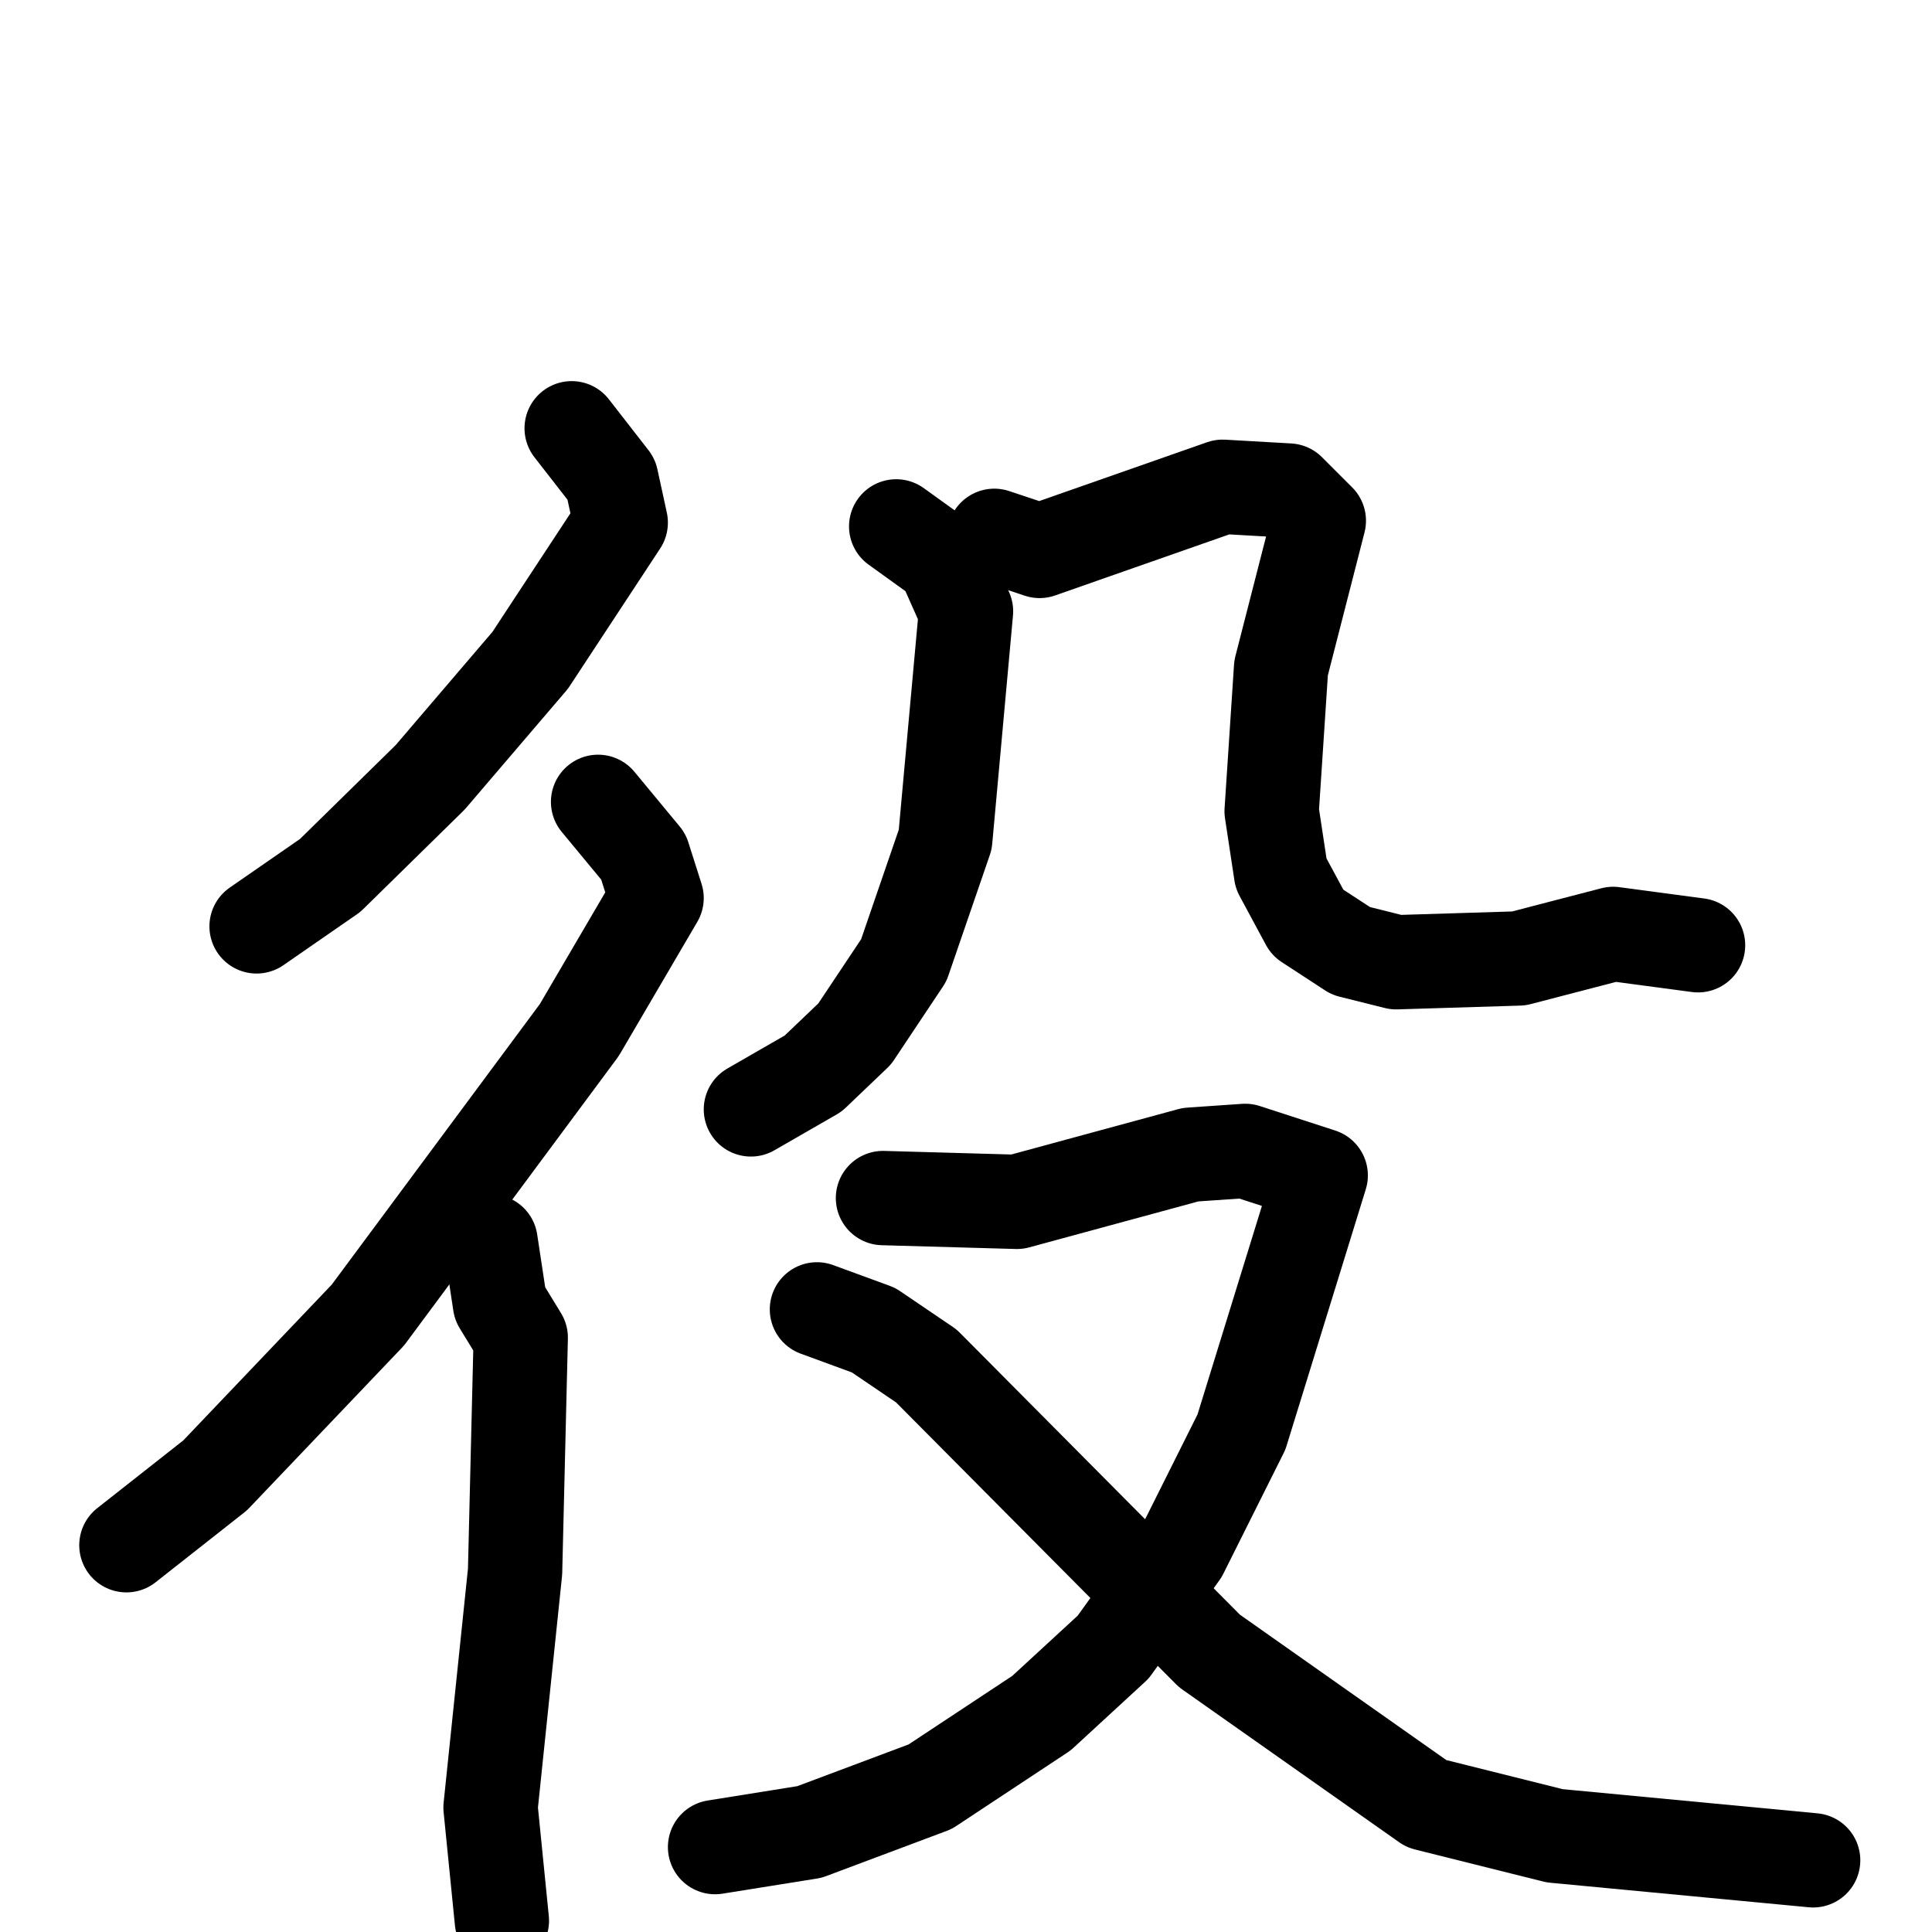 <svg xmlns="http://www.w3.org/2000/svg" viewBox="0 0 1024 1024">
  <g style="fill:none;stroke:#000000;stroke-width:50;stroke-linecap:round;stroke-linejoin:round;" transform="scale(1, 1) translate(0, 0)">
    <path d="M 303.0,227.0 L 324.0,254.0 L 329.0,277.0 L 281.0,350.0 L 228.0,412.0 L 175.0,464.0 L 136.0,491.0"/>
    <path d="M 317.0,425.0 L 341.0,454.0 L 348.0,476.0 L 307.0,546.0 L 195.0,697.0 L 114.0,782.0 L 67.0,819.0"/>
    <path d="M 260.0,658.0 L 265.0,691.0 L 276.0,709.0 L 273.0,833.0 L 260.0,958.0 L 266.0,1018.0"/>
    <path d="M 475.0,279.0 L 500.0,297.0 L 512.0,324.0 L 501.0,445.0 L 479.0,509.0 L 453.0,548.0 L 431.0,569.0 L 398.0,588.0"/>
    <path d="M 527.0,284.0 L 551.0,292.0 L 648.0,258.0 L 683.0,260.0 L 699.0,276.0 L 679.0,354.0 L 674.0,430.0 L 679.0,463.0 L 693.0,489.0 L 716.0,504.0 L 740.0,510.0 L 805.0,508.0 L 855.0,495.0 L 900.0,501.0"/>
    <path d="M 468.0,635.0 L 539.0,637.0 L 631.0,612.0 L 660.0,610.0 L 700.0,623.0 L 658.0,759.0 L 626.0,823.0 L 590.0,873.0 L 552.0,908.0 L 493.0,947.0 L 429.0,971.0 L 379.0,979.0"/>
    <path d="M 433.0,694.0 L 463.0,705.0 L 491.0,724.0 L 641.0,875.0 L 756.0,956.0 L 824.0,973.0 L 961.0,986.0"/>
  </g>
</svg>
